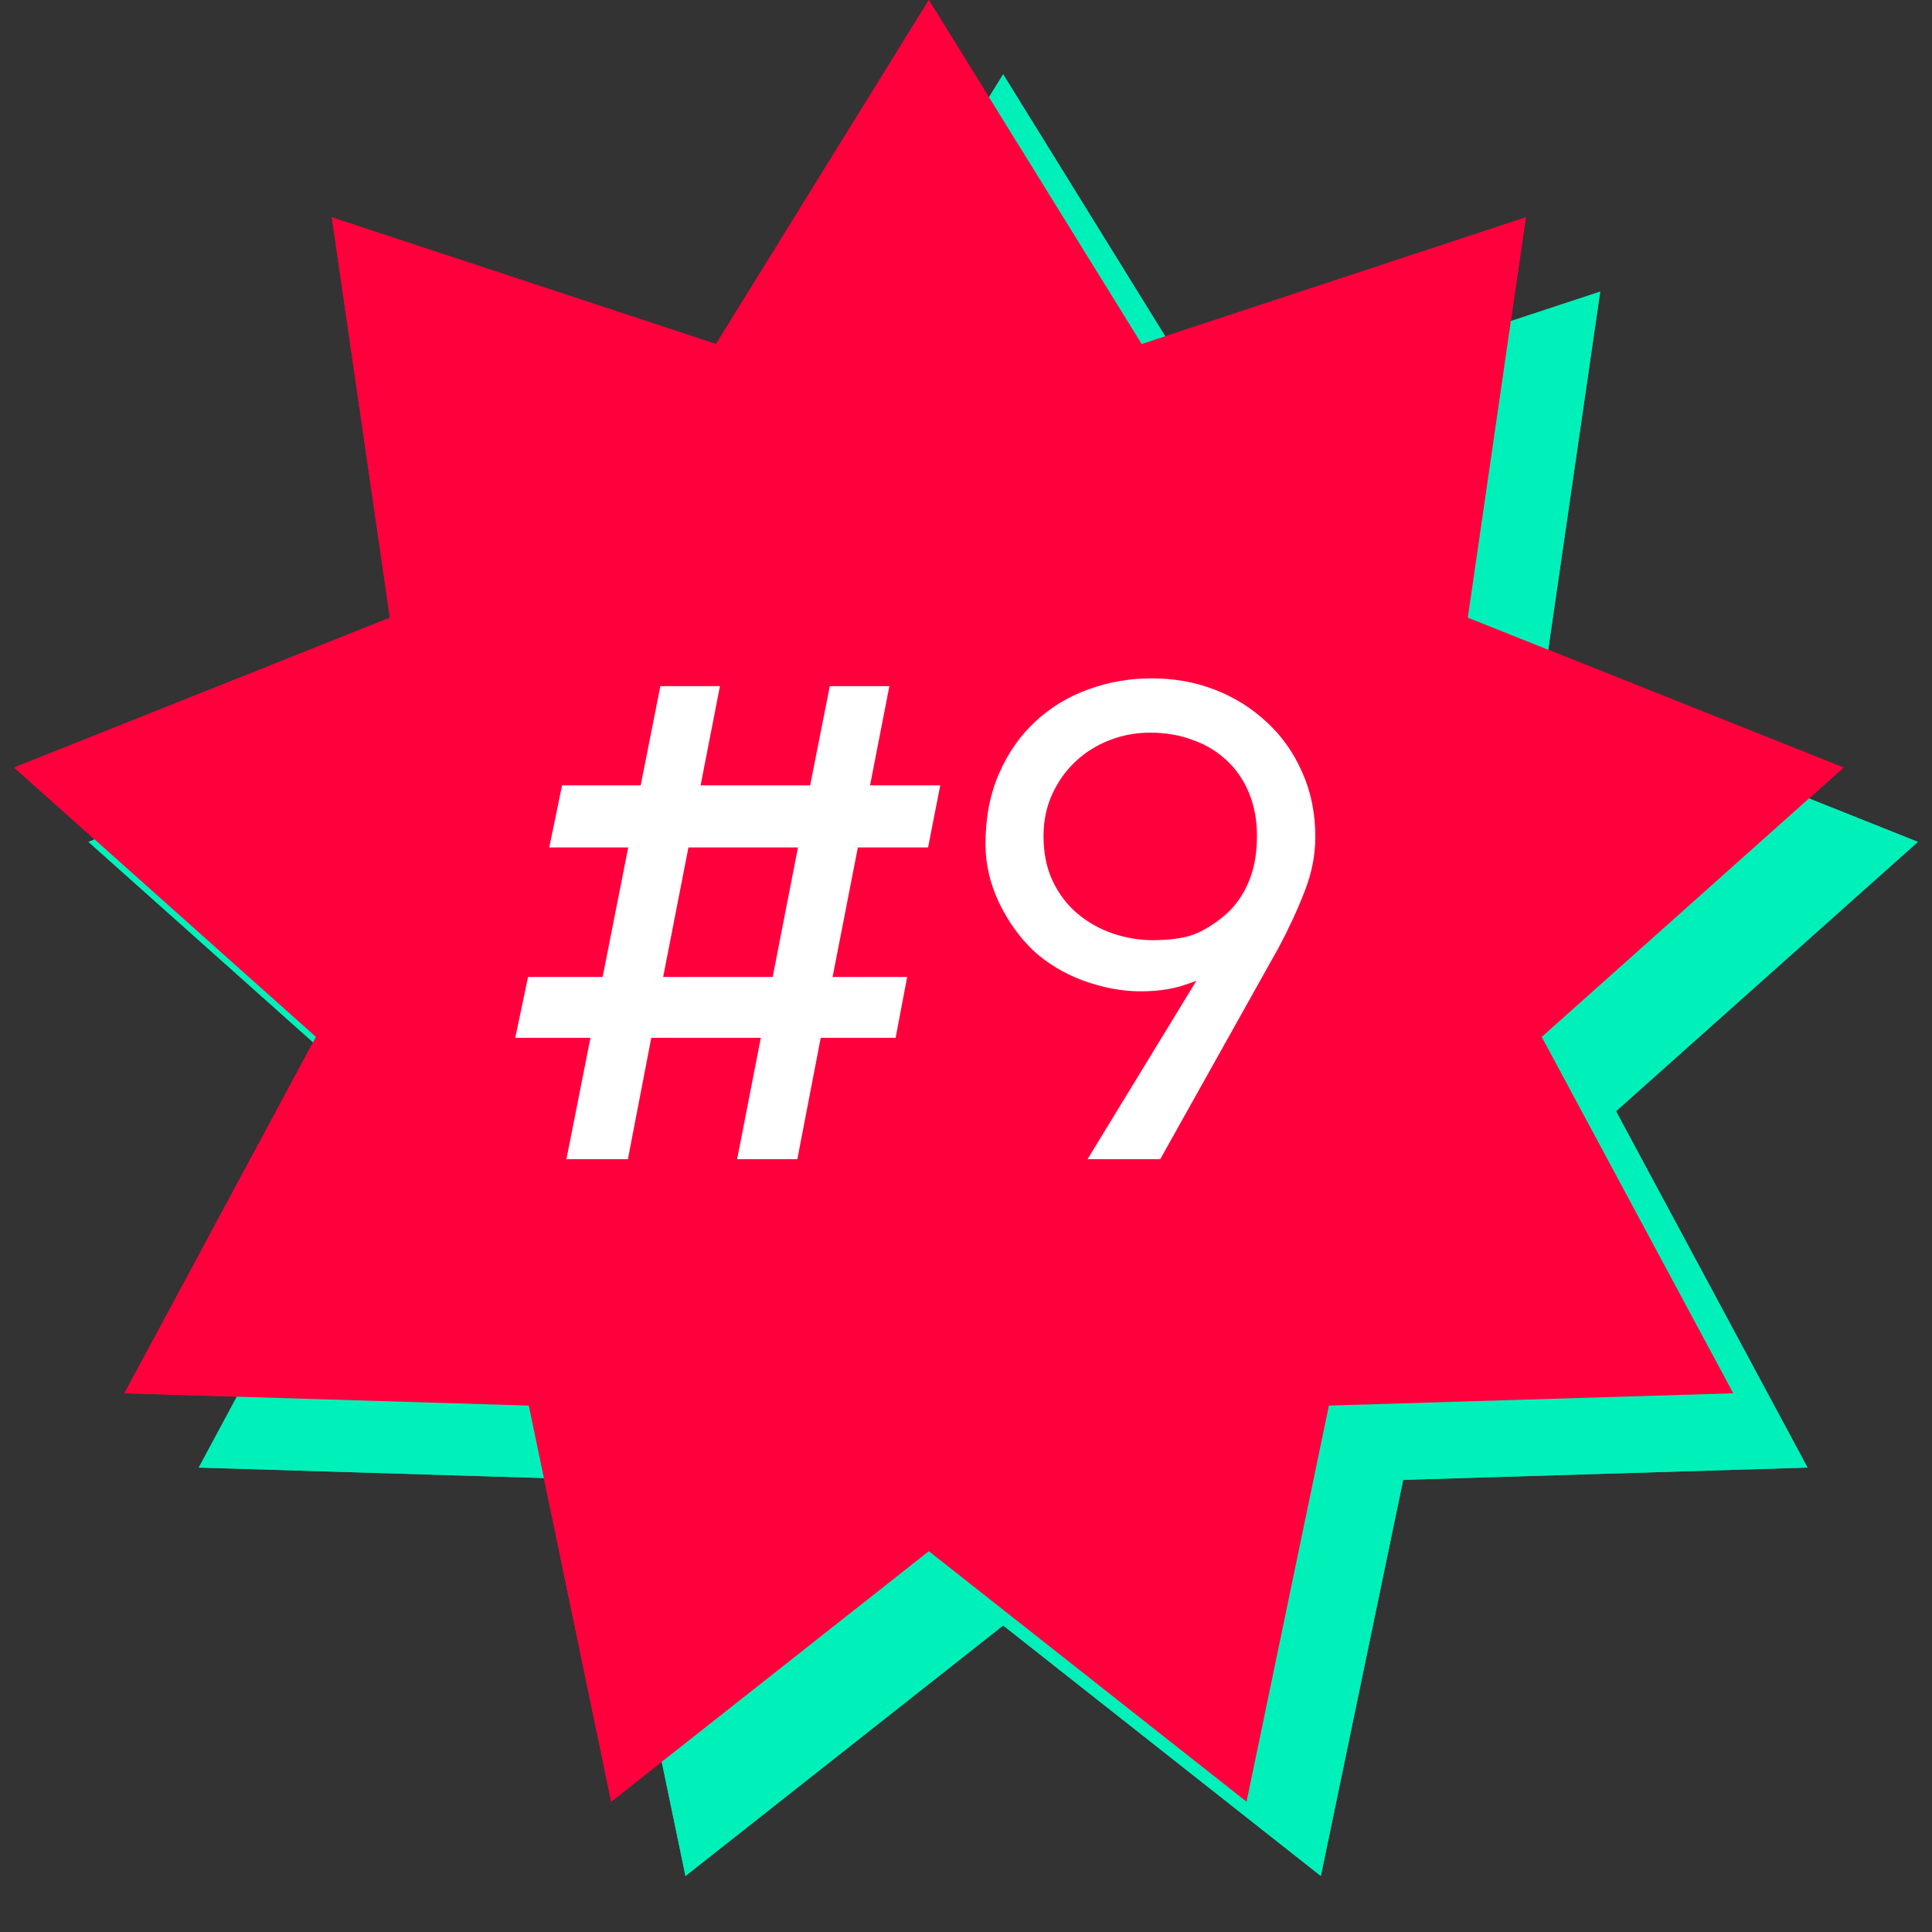 <svg width="520" height="520" viewBox="0 0 520 520" fill="none" xmlns="http://www.w3.org/2000/svg">
<rect x="0" y="0" width="520" height="520" fill="#333333" stroke="none"/>
<path d="M270 20L327.288 112.602L430.697 78.489L415.059 186.25L516.202 226.588L434.955 299.086L486.506 395L377.667 398.312L355.505 504.923L270 437.5L184.495 504.923L162.333 398.312L53.494 395L105.045 299.086L23.798 226.588L124.941 186.25L109.303 78.489L212.712 112.602L270 20Z" fill="#00F1BB" fill-opacity="0.92"/>
<path d="M250 0L307.288 92.602L410.697 58.489L395.059 166.25L496.202 206.588L414.955 279.086L466.506 375L357.667 378.312L335.505 484.923L250 417.5L164.495 484.923L142.333 378.312L33.494 375L85.045 279.086L3.798 206.588L104.941 166.25L89.303 58.489L192.712 92.602L250 0Z" fill="#FF003D"/>
<path d="M270 20L327.288 112.602L430.697 78.489L415.059 186.25L516.202 226.588L434.955 299.086L486.506 395L377.667 398.312L355.505 504.923L270 437.5L184.495 504.923L162.333 398.312L53.494 395L105.045 299.086L23.798 226.588L124.941 186.25L109.303 78.489L212.712 112.602L270 20Z" fill="#00F1BB" fill-opacity="0.92"/>
<path d="M250 0L307.288 92.602L410.697 58.489L395.059 166.25L496.202 206.588L414.955 279.086L466.506 375L357.667 378.312L335.505 484.923L250 417.5L164.495 484.923L142.333 378.312L33.494 375L85.045 279.086L3.798 206.588L104.941 166.25L89.303 58.489L192.712 92.602L250 0Z" fill="#FF003D"/>
<path d="M151.277 211.387H172.441L177.732 184.68H193.773L188.566 211.387H218.045L223.336 184.68H239.377L234.17 211.387H253.066L249.791 228.1H230.895L224.092 262.953H244.164L241.057 279.33H220.9L214.602 312H198.393L204.775 279.33H175.297L168.998 312H152.453L158.92 279.33H138.68L142.123 262.953H162.195L169.082 228.1H147.834L151.277 211.387ZM178.488 262.953H207.967L214.77 228.1H185.291L178.488 262.953ZM292.707 312L322.018 263.961C319.218 265.081 316.671 265.837 314.375 266.229C312.079 266.62 309.616 266.816 306.984 266.816C302.057 266.816 296.934 265.865 291.615 263.961C286.352 262.001 281.845 259.286 278.094 255.814C274.398 252.287 271.319 247.976 268.855 242.881C266.448 237.73 265.244 232.523 265.244 227.26C265.244 220.149 266.448 213.822 268.855 208.279C271.263 202.736 274.51 198.061 278.598 194.254C282.685 190.447 287.416 187.563 292.791 185.604C298.222 183.588 303.961 182.58 310.008 182.58C316.055 182.58 321.682 183.588 326.889 185.604C332.152 187.619 336.827 190.531 340.914 194.338C345.001 198.089 348.193 202.596 350.488 207.859C352.84 213.066 354.016 218.861 354.016 225.244C354.016 230.171 353.064 235.042 351.16 239.857C349.312 244.673 346.989 249.712 344.189 254.975L312.275 312H292.707ZM309.588 197.193C305.781 197.193 302.141 197.865 298.67 199.209C295.199 200.553 292.147 202.456 289.516 204.92C286.884 207.383 284.785 210.323 283.217 213.738C281.649 217.154 280.865 220.933 280.865 225.076C280.865 229.667 281.705 233.727 283.385 237.254C285.064 240.725 287.304 243.637 290.104 245.988C292.959 248.34 296.122 250.104 299.594 251.279C303.121 252.455 306.648 253.043 310.176 253.043C315.327 253.043 319.302 252.427 322.102 251.195C324.957 249.908 327.645 248.144 330.164 245.904C332.684 243.609 334.671 240.725 336.127 237.254C337.583 233.727 338.311 229.667 338.311 225.076C338.311 220.709 337.583 216.79 336.127 213.318C334.671 209.847 332.656 206.936 330.08 204.584C327.505 202.176 324.453 200.357 320.926 199.125C317.454 197.837 313.675 197.193 309.588 197.193Z" fill="white"/>
</svg>
